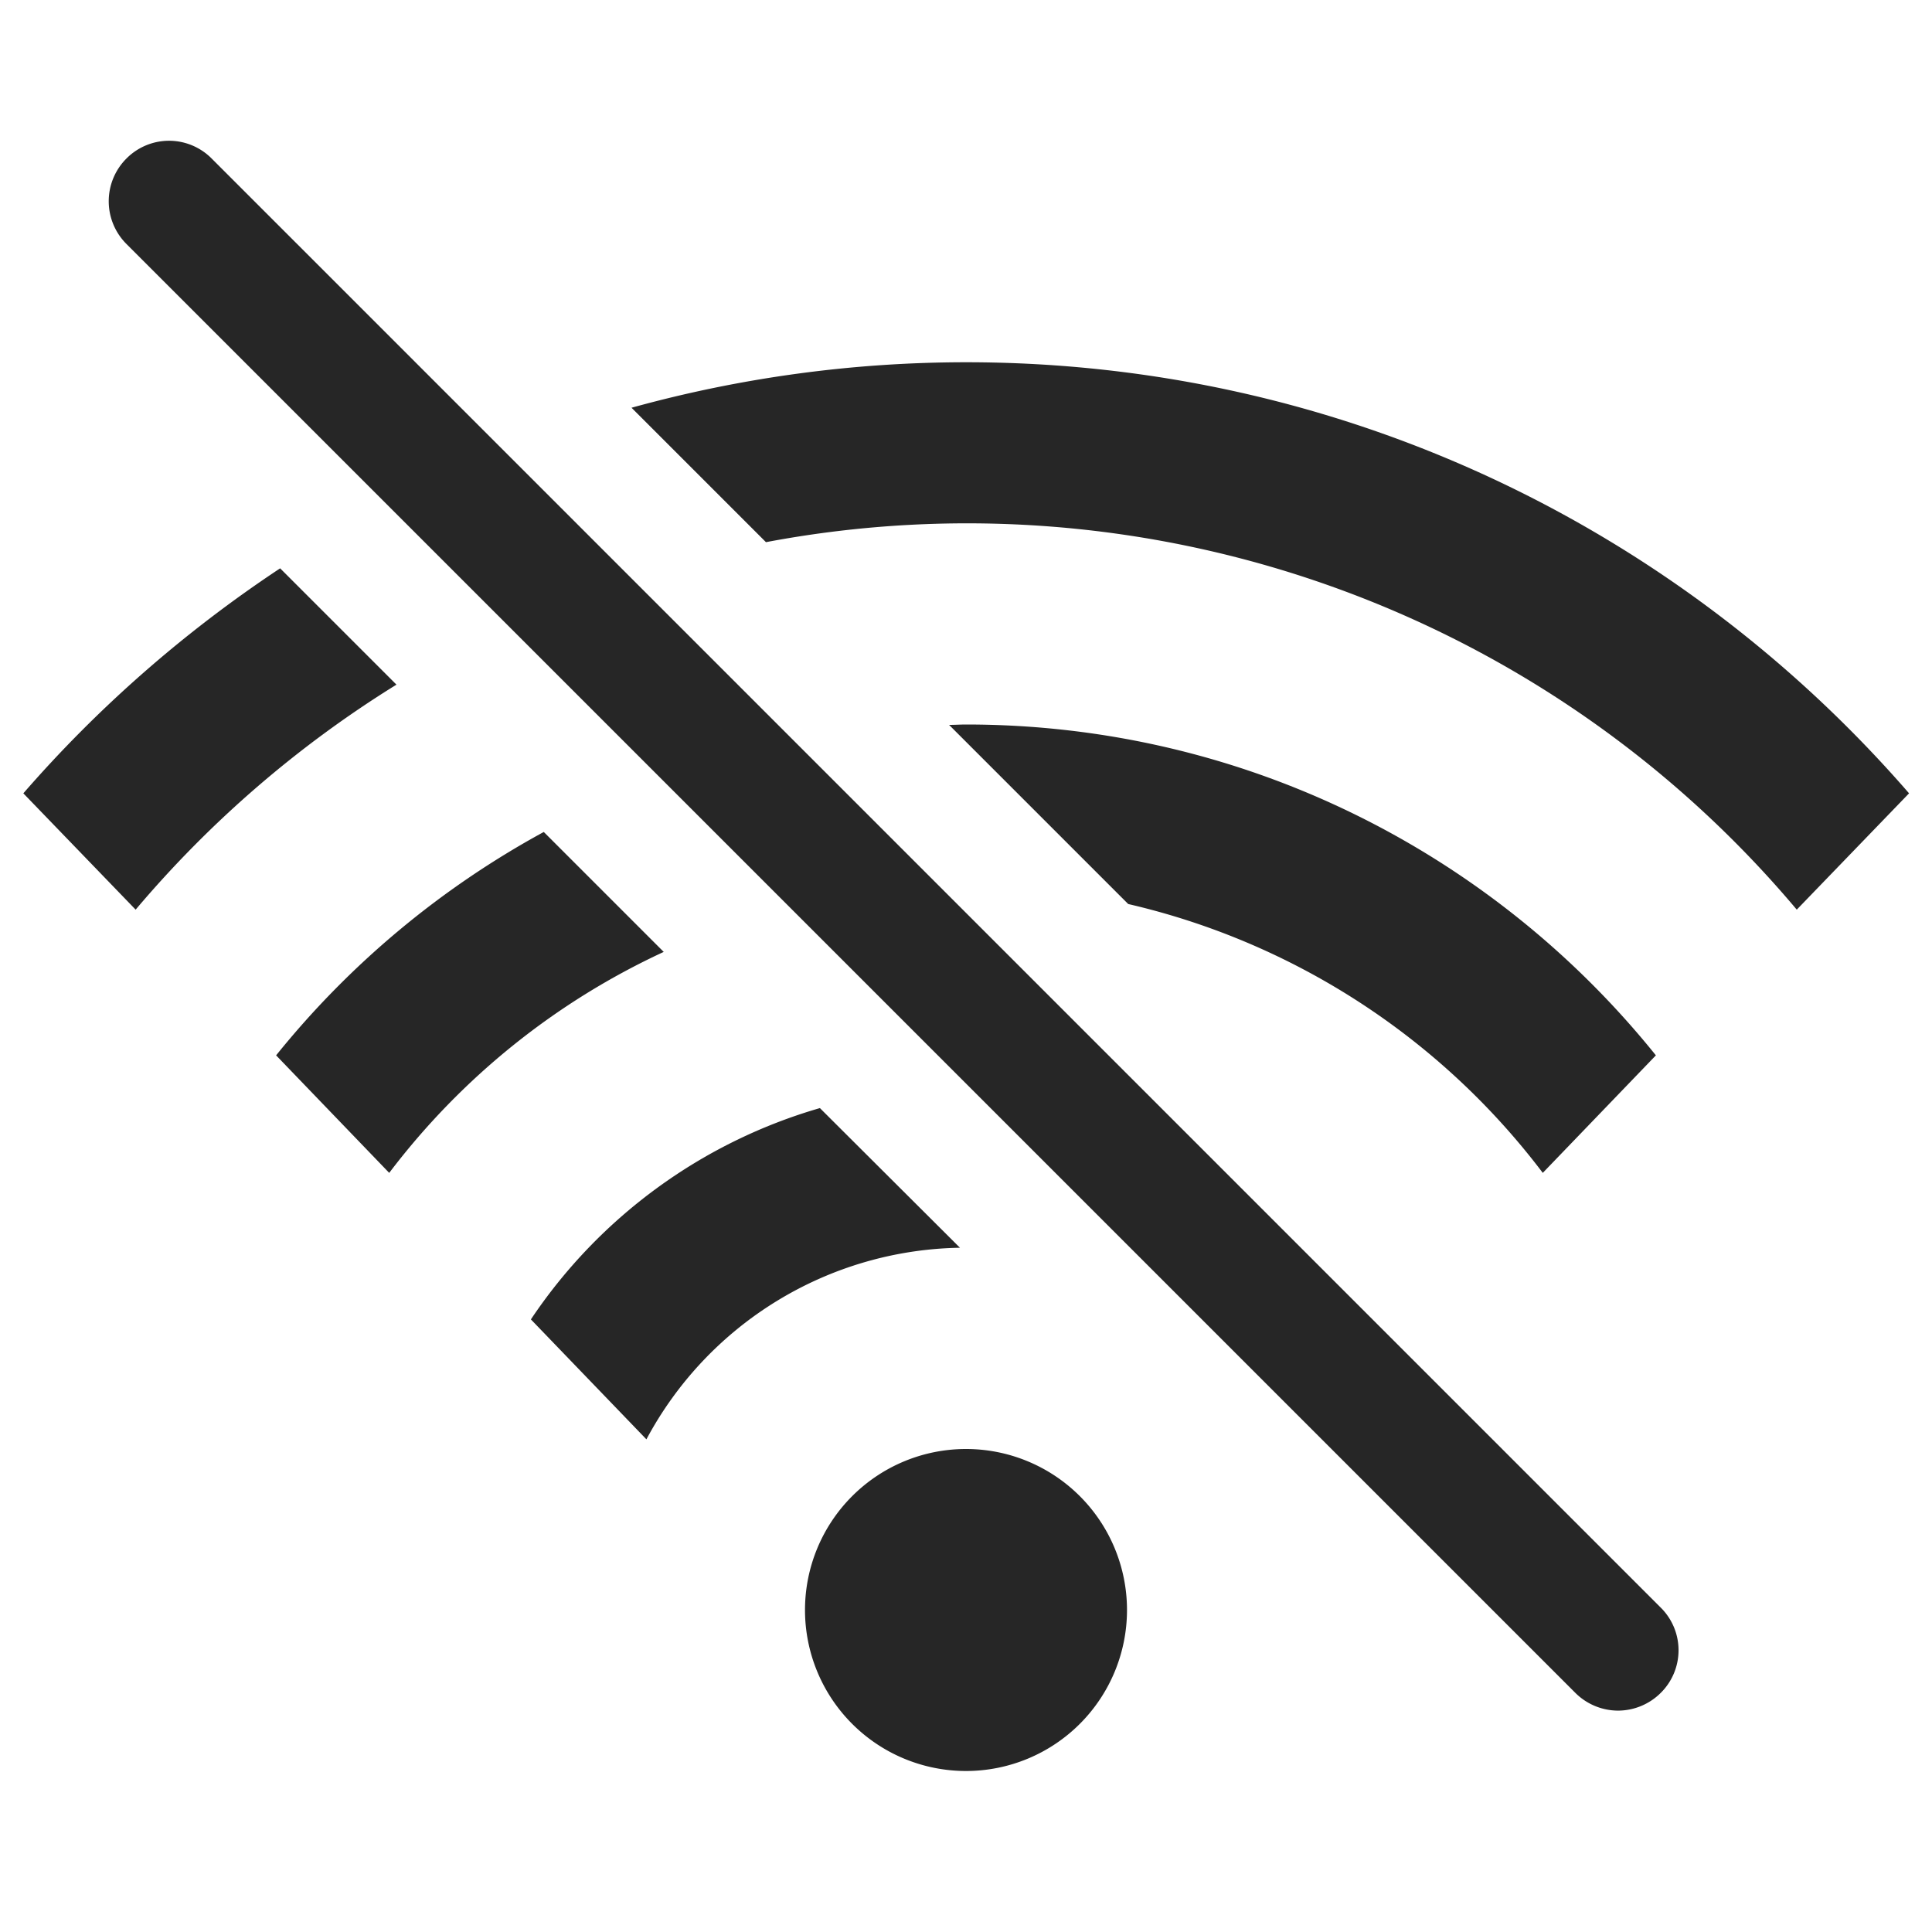 <svg xmlns="http://www.w3.org/2000/svg" width="24" height="24">
    <path fill="#262626" fill-rule="evenodd" d="M12 18a2 2 0 110 4 2 2 0 010-4zM1.57 1.97a.745.745 0 011.06 0l18 18a.745.745 0 010 1.06.754.754 0 01-.53.22.754.754 0 01-.53-.22l-18-18a.75.75 0 010-1.06zm8.615 11.795l1.74 1.735a4.5 4.5 0 00-3.895 2.38l-1.435-1.49a6.495 6.495 0 013.59-2.625zM12 9c3.465 0 6.555 1.605 8.57 4.11l-1.405 1.46a9.006 9.006 0 00-5.15-3.34L11.79 9.005c.07 0 .14-.005.21-.005zm-5.245 1.335l1.49 1.49a9.045 9.045 0 00-3.41 2.745L3.43 13.11c.91-1.13 2.04-2.075 3.325-2.775zM3.48 7.06l1.445 1.445c-1.22.755-2.315 1.7-3.24 2.795L.29 9.855c.93-1.07 2.005-2.01 3.19-2.795zM12 4.5c4.68 0 8.87 2.075 11.715 5.355L22.32 11.3A13.465 13.465 0 009.515 6.735l-1.67-1.67A15.608 15.608 0 0112 4.5z"/>
</svg>
